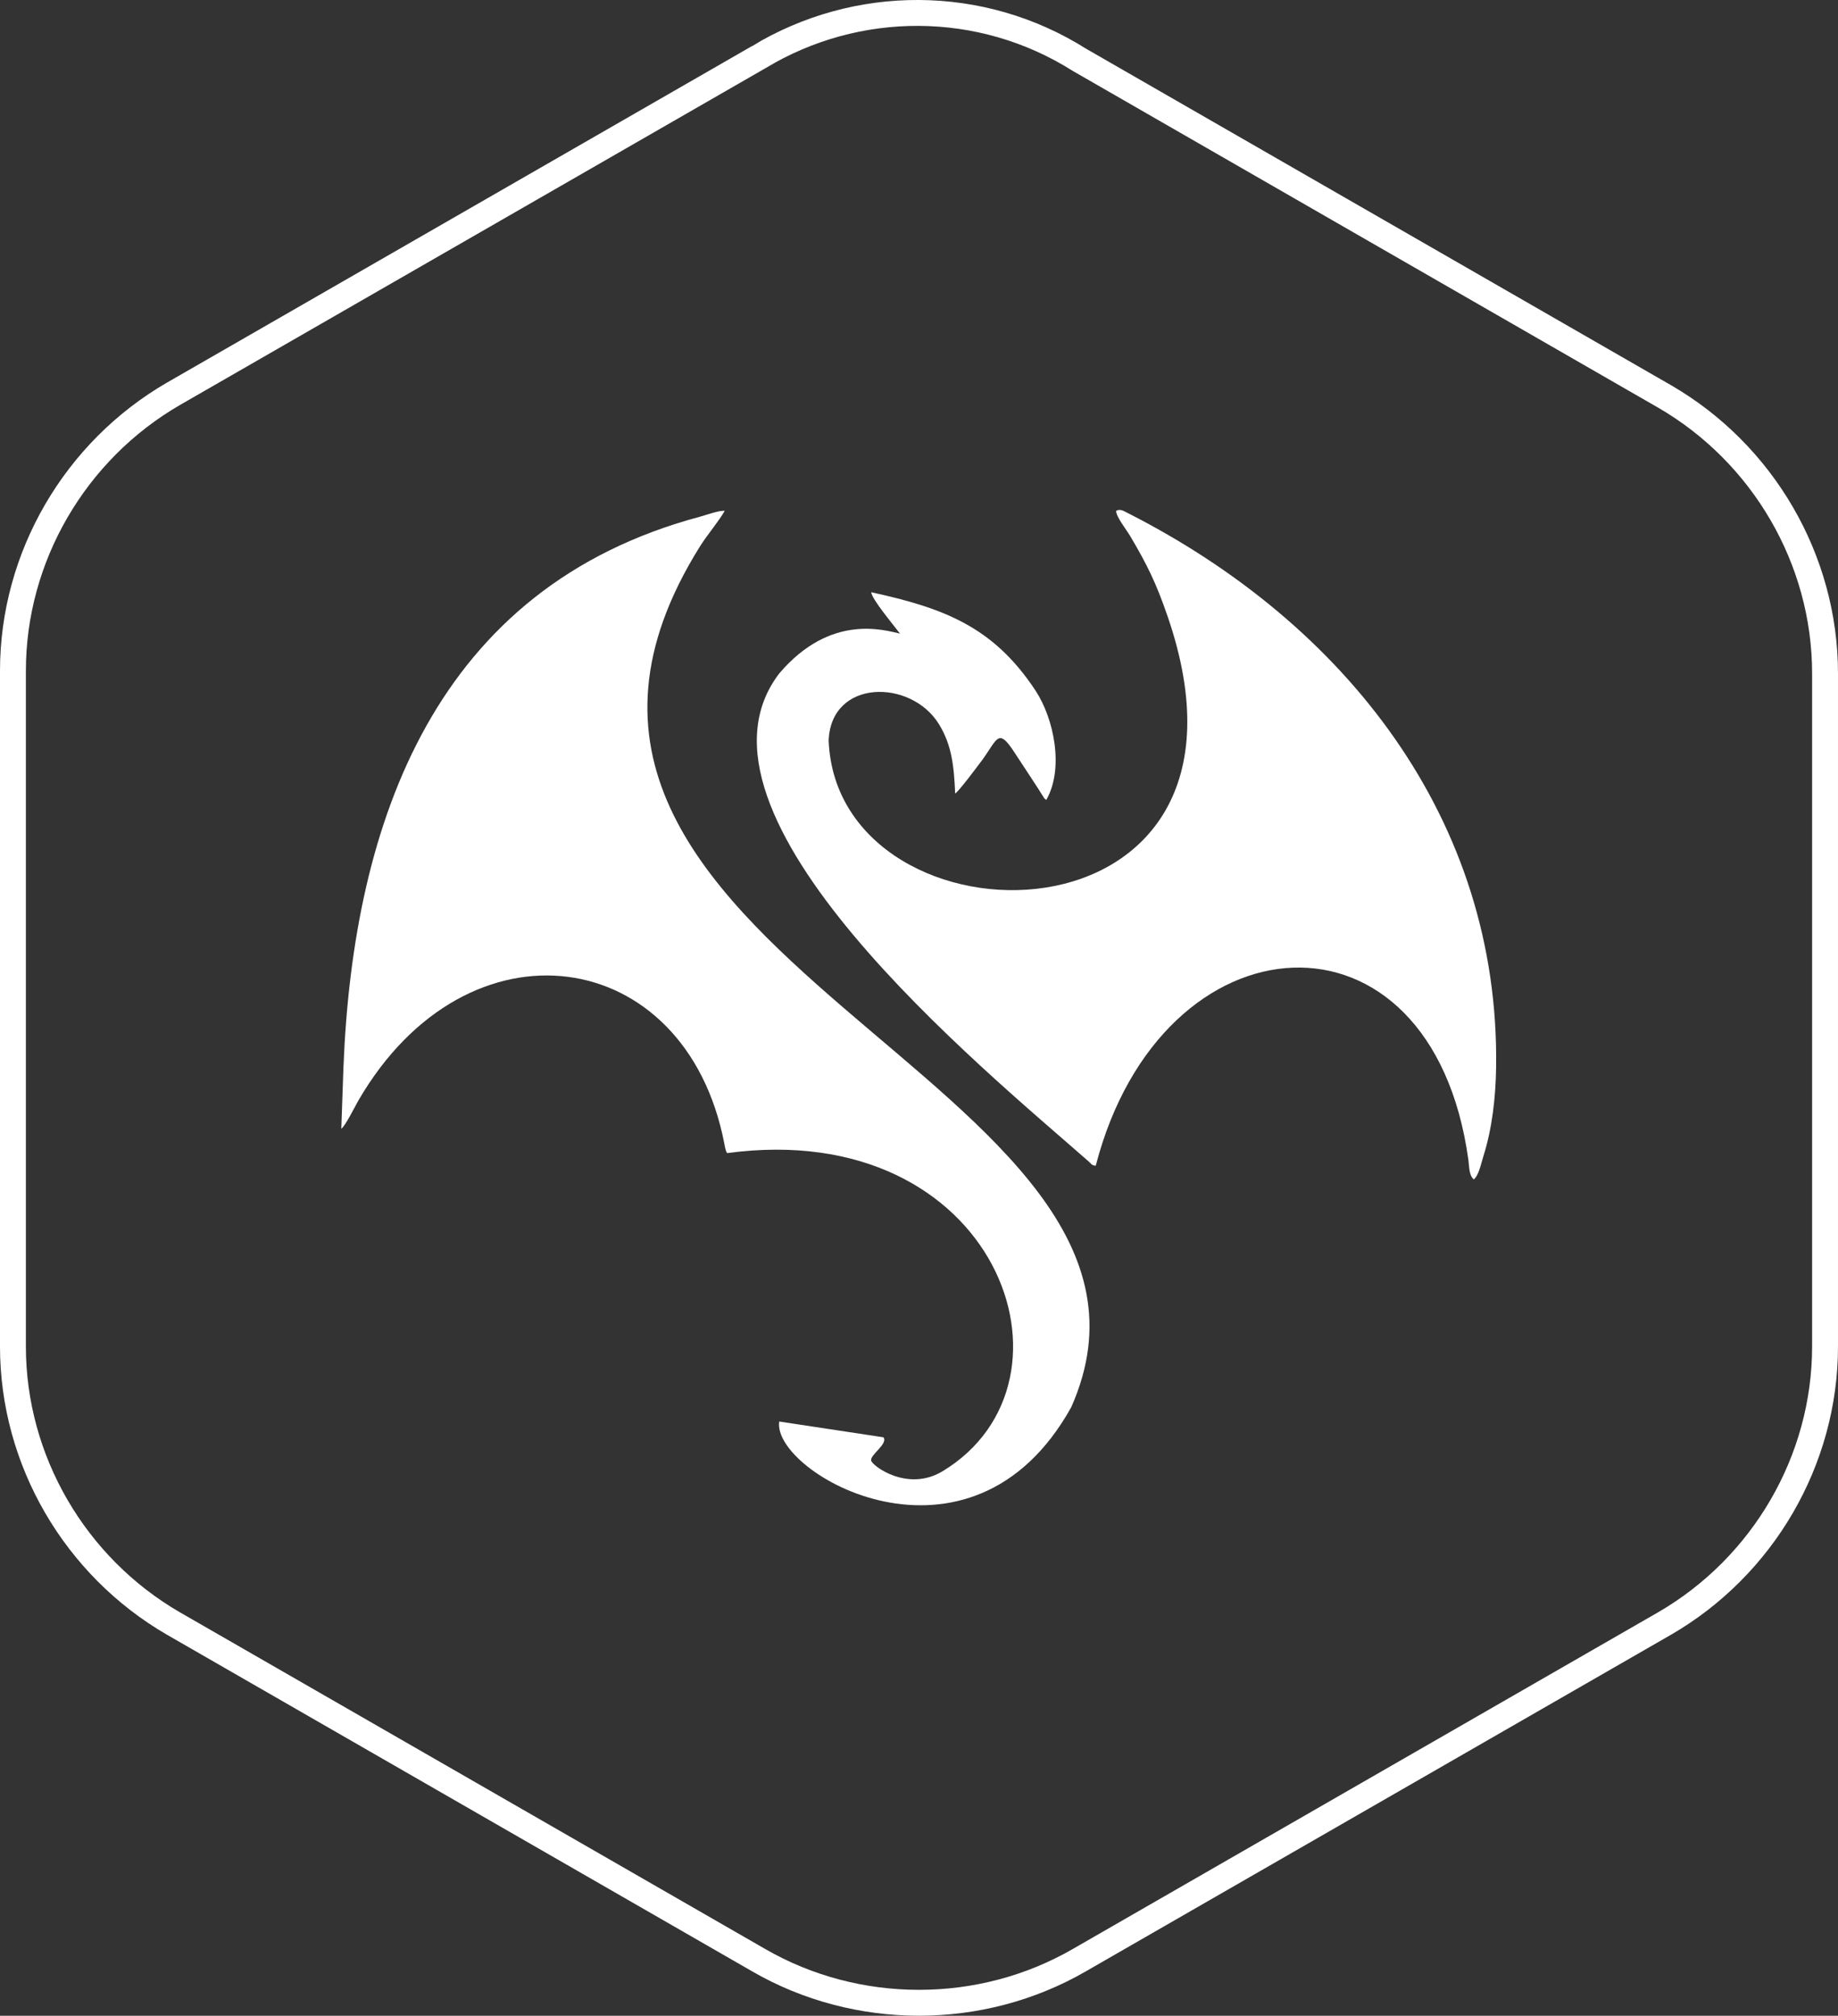 <?xml version="1.0" encoding="UTF-8" standalone="no"?>
<!-- Created with Inkscape (http://www.inkscape.org/) -->

<svg
   xmlns:dc="http://purl.org/dc/elements/1.1/"
   xmlns:cc="http://creativecommons.org/ns#"
   xmlns:rdf="http://www.w3.org/1999/02/22-rdf-syntax-ns#"
   xmlns:svg="http://www.w3.org/2000/svg"
   xmlns="http://www.w3.org/2000/svg"
   xmlns:xlink="http://www.w3.org/1999/xlink"
   xmlns:sodipodi="http://sodipodi.sourceforge.net/DTD/sodipodi-0.dtd"
   xmlns:inkscape="http://www.inkscape.org/namespaces/inkscape"
   inkscape:export-ydpi="90"
   inkscape:export-xdpi="90"
   inkscape:export-filename="/Users/jyothsnasrinivas/Documents/TypeLead/Logo/eta_logo1.png"
   width="170.4"
   height="186.873"
   viewBox="0 0 170.4 186.873"
   id="svg2"
   version="1.1"
   inkscape:version="0.91 r13725"
   sodipodi:docname="dragoneta.svg">
  <rect x="0" y="0" width="170.4" height="186.873" fill="#333333" stroke="none"/>
  <sodipodi:namedview
     units="px"
     fit-margin-bottom="0"
     fit-margin-right="0"
     fit-margin-left="0"
     fit-margin-top="0"
     id="base"
     pagecolor="#ffffff"
     bordercolor="#666666"
     borderopacity="1.0"
     inkscape:pageopacity="0.0"
     inkscape:pageshadow="2"
     inkscape:zoom="0.3"
     inkscape:cx="-980.13343"
     inkscape:cy="-97.241548"
     inkscape:document-units="px"
     inkscape:current-layer="layer1"
     showgrid="false"
     inkscape:window-width="1280"
     inkscape:window-height="751"
     inkscape:window-x="67"
     inkscape:window-y="32"
     inkscape:window-maximized="0" />
  <defs
     id="defs4">
    <linearGradient
       inkscape:collect="always"
       id="linearGradient13196">
      <stop
         style="stop-color:#496ad6;stop-opacity:1;"
         offset="0"
         id="stop13198" />
      <stop
         style="stop-color:#496ad6;stop-opacity:0;"
         offset="1"
         id="stop13200" />
    </linearGradient>
    <linearGradient
       inkscape:collect="always"
       id="linearGradient12564">
      <stop
         style="stop-color:#ff2836;stop-opacity:1;"
         offset="0"
         id="stop12566" />
      <stop
         style="stop-color:#ff2836;stop-opacity:0;"
         offset="1"
         id="stop12568" />
    </linearGradient>
    <linearGradient
       inkscape:collect="always"
       xlink:href="#linearGradient12564"
       id="linearGradient12570"
       x1="302"
       y1="401.029"
       x2="925.333"
       y2="1164.362"
       gradientUnits="userSpaceOnUse" />
    <linearGradient
       inkscape:collect="always"
       xlink:href="#linearGradient12564-521"
       id="linearGradient12570-739"
       x1="302"
       y1="401.029"
       x2="925.333"
       y2="1164.362"
       gradientUnits="userSpaceOnUse" />
    <linearGradient
       inkscape:collect="always"
       id="linearGradient12564-521">
      <stop
         style="stop-color:#ff2c3c;stop-opacity:1;"
         offset="0"
         id="stop12580" />
      <stop
         style="stop-color:#ff2c3c;stop-opacity:0;"
         offset="1"
         id="stop12582" />
    </linearGradient>
    <filter
       style="color-interpolation-filters:sRGB"
       inkscape:label="Drop Shadow"
       id="filter13184">
      <feFlood
         flood-opacity="0.498"
         flood-color="rgb(44,51,74)"
         result="flood"
         id="feFlood13186" />
      <feComposite
         in="flood"
         in2="SourceGraphic"
         operator="in"
         result="composite1"
         id="feComposite13188" />
      <feGaussianBlur
         in="composite1"
         stdDeviation="0.5"
         result="blur"
         id="feGaussianBlur13190" />
      <feOffset
         dx="0.5"
         dy="0.5"
         result="offset"
         id="feOffset13192" />
      <feComposite
         in="SourceGraphic"
         in2="offset"
         operator="over"
         result="composite2"
         id="feComposite13194" />
    </filter>
    <linearGradient
       inkscape:collect="always"
       xlink:href="#linearGradient13196"
       id="linearGradient13202"
       x1="289.333"
       y1="405.029"
       x2="903.333"
       y2="1271.029"
       gradientUnits="userSpaceOnUse" />
    <linearGradient
       id="g752"
       gradientUnits="userSpaceOnUse"
       x1="0"
       y1="0"
       x2="1"
       y2="0"
       gradientTransform="translate(-71.952,-28.429)">
      <stop
         stop-color="#104bF2"
         offset="0"
         id="stop10" />
      <stop
         stop-color="#1080f2"
         offset="1"
         id="stop12" />
    </linearGradient>
  </defs>
  <g
     inkscape:label="Layer 1"
     inkscape:groupmode="layer"
     id="layer1"
     transform="translate(-215.717,-319.77)">
    <g
       id="g8091"
       transform="matrix(0.2,0,0,0.2,240.733,330.565)">
      <g
         style="fill:none;fill-opacity:1;stroke:#ffffff;stroke-width:1;stroke-miterlimit:4;stroke-dasharray:none;stroke-opacity:1"
         id="g4-7"
         transform="matrix(12,0,0,12,-299.083,-187.028)">
        <path
           style="fill:none;fill-opacity:1;stroke:#ffffff;stroke-width:1;stroke-miterlimit:4;stroke-dasharray:none;stroke-opacity:1"
           id="path6-2"
           d="m 43.8,13.3 -22.6,13 C 17.4,28.5 15,32.6 15,37 l 0,26.1 c 0,4.4 2.4,8.5 6.2,10.7 l 22.6,13 c 3.8,2.2 8.6,2.2 12.4,0 l 22.6,-13 C 82.6,71.6 85,67.5 85,63.1 l 0,-26 C 85,32.7 82.6,28.6 78.8,26.4 L 56.2,13.4 C 52.4,11 47.6,11 43.8,13.3 Z"
           inkscape:connector-curvature="0" />
      </g>
      <g
         id="g8076"
         transform="matrix(3.276,0,0,3.276,-642.691,-530.413)">
        <path
           d="m 315.93,217.724 c 10e-4,0.828 1.464,2.671 1.96,3.507 2.451,4.134 3.708,6.724 5.304,11.347 16.734,48.448 -46.743,48.195 -47.94,17.63 0.329,-8.74 11.66,-8.745 15.611,-2.301 1.795,2.927 2.119,5.831 2.29,9.797 0.404,-0.166 3.016,-3.649 3.368,-4.127 2.65,-3.358 2.544,-5.524 5.08,-1.592 1.12,1.736 3.15,4.742 4.165,6.404 0.018,0.019 0.043,0.043 0.062,0.06 l 0.218,0.168 c 2.573,-4.511 1.036,-11.572 -1.5,-15.435 -5.987,-9.12 -13.077,-11.724 -23.272,-13.954 0.084,1.009 3.268,4.763 4.069,5.854 -2.138,-0.46 -9.791,-2.93 -17.075,5.633 -15.29,19.969 28.744,55.847 43.712,69.002 0.425,0.342 0.441,0.626 1.065,0.657 9.311,-35.965 47.546,-38.504 52.731,-0.799 0.12,0.873 0.069,2.186 0.768,2.735 0.707,-0.591 1.003,-2.174 1.361,-3.307 1.235,-3.915 1.726,-8.294 1.79,-12.506 0.532,-35.04 -21.257,-62.809 -52.149,-78.488 -0.591,-0.3 -1.074,-0.621 -1.619,-0.285 z"
           style="fill:#ffffff;fill-rule:evenodd"
           id="path8"
           inkscape:connector-curvature="0" />
        <path
           d="m 206.293,305.129 c 0.499,-0.235 1.995,-3.251 2.409,-3.965 15.442,-26.623 46.324,-22.113 51.785,6.055 0.078,0.405 0.164,1.027 0.397,1.371 38.22,-5.174 51.592,32.287 30.471,45.022 -4.924,2.969 -9.936,-0.761 -10.091,-1.529 -0.162,-0.8 2.434,-2.364 1.738,-3.283 l -14.742,-2.233 c -1.108,7.277 27.075,23.595 41.323,-2.033 20.485,-46.208 -88.843,-63.817 -52.526,-121.808 1.02,-1.629 2.707,-3.602 3.488,-5.015 -0.845,-0.071 -2.68,0.613 -3.516,0.837 -37.35,9.999 -49.051,42.979 -50.43,77.866 l -0.305,8.713 z"
           style="fill:#ffffff;fill-rule:evenodd"
           id="path10"
           inkscape:connector-curvature="0" />
      </g>
    </g>
  </g>
</svg>
